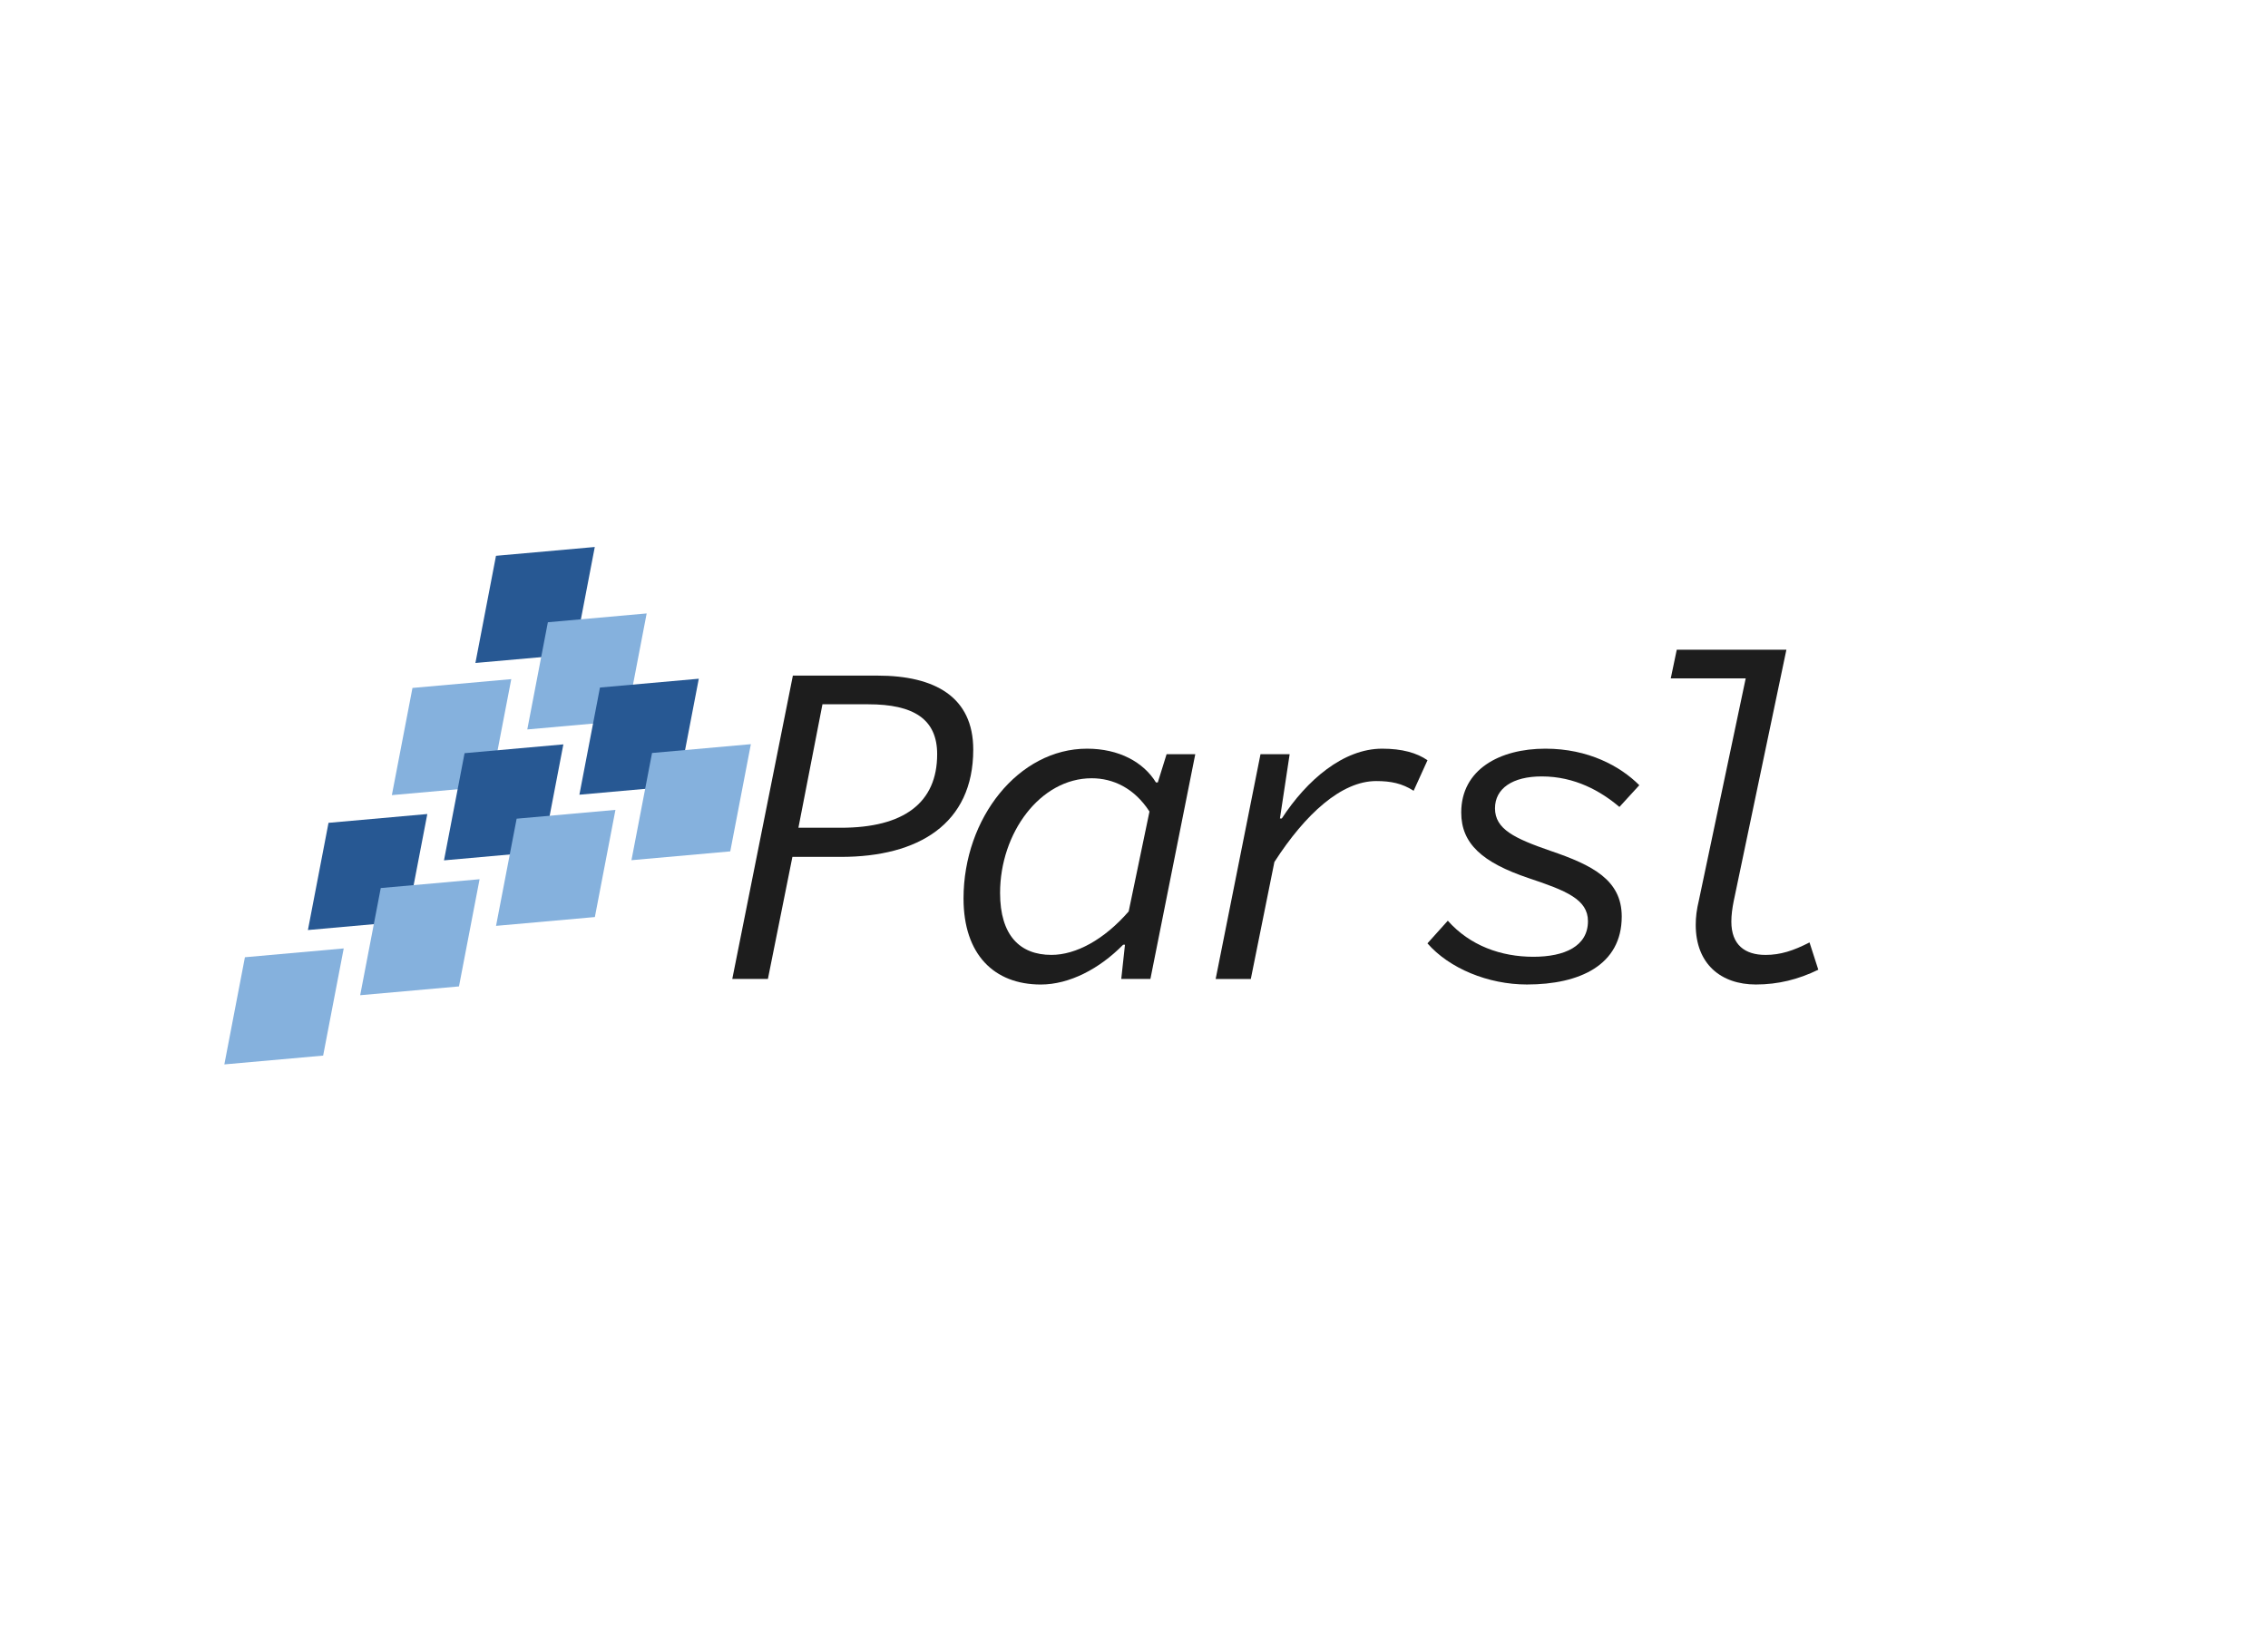 <?xml version="1.0" encoding="utf-8"?>
<!-- Generator: Adobe Illustrator 22.0.1, SVG Export Plug-In . SVG Version: 6.00 Build 0)  -->
<svg version="1.1" id="Layer_1" xmlns="http://www.w3.org/2000/svg" xmlns:xlink="http://www.w3.org/1999/xlink" x="0px" y="0px"
	 viewBox="0 0 831 600" enable-background="new 0 0 831 600" xml:space="preserve">
<g>
	<polygon fill="#85B1DD" points="82.2,390.12 118.4,386.89 125.94,347.61 89.74,350.84 	"/>
	<polygon fill="#275893" points="112.82,340.87 149.02,337.64 156.57,298.35 120.37,301.58 	"/>
	<polygon fill="#85B1DD" points="143.58,291.42 179.78,288.19 187.33,248.91 151.13,252.14 	"/>
	<polygon fill="#85B1DD" points="131.97,364.76 168.17,361.53 175.72,322.25 139.51,325.48 	"/>
	<polygon fill="#275893" points="162.68,315.33 198.88,312.1 206.42,272.82 170.22,276.05 	"/>
	<polygon fill="#275893" points="174.19,242.99 210.39,239.77 217.93,200.48 181.73,203.71 	"/>
	<polygon fill="#85B1DD" points="193.2,267.35 229.4,264.12 236.94,224.83 200.74,228.06 	"/>
	<polygon fill="#85B1DD" points="181.75,339.34 217.96,336.11 225.5,296.83 189.3,300.06 	"/>
	<polygon fill="#275893" points="212.29,291.27 248.49,288.04 256.04,248.76 219.83,251.99 	"/>
	<polygon fill="#85B1DD" points="231.37,315.27 267.57,312.04 275.12,272.75 238.91,275.98 	"/>
</g>
<g>
	<path fill="#1D1D1D" d="M290.51,247.62h31.01c21.02,0,35.08,7.8,35.08,27.12c0,27.29-20.17,39.32-48.47,39.32h-17.79l-8.98,44.74
		h-13.05L290.51,247.62z M308.13,303.38c23.05,0,35.25-9.15,35.25-26.95c0-12.88-8.64-18.3-25.25-18.3h-16.78l-8.81,45.25H308.13z"
		/>
	<path fill="#1D1D1D" d="M353.04,329.31c0-29.49,20.17-54.91,45.25-54.91c11.69,0,20.68,4.92,25.25,12.37h0.68l3.22-10.34h10.51
		l-16.44,82.37h-10.68l1.36-12.54h-0.68c-8.64,8.81-19.66,14.58-30.17,14.58C364.23,360.83,353.04,349.82,353.04,329.31z
		 M413.55,334.05l7.62-36.61c-5.59-8.64-13.39-12.2-21.18-12.2c-18.81,0-33.56,20-33.56,42.03c0,15.59,7.29,22.71,18.81,22.71
		C394.23,349.99,404.57,344.39,413.55,334.05z"/>
	<path fill="#1D1D1D" d="M461.85,276.43h10.68l-3.56,23.56h0.68c9.15-14.07,22.54-25.59,36.78-25.59c7.29,0,12.71,1.53,16.61,4.24
		l-5.08,11.19c-4.24-2.71-8.3-3.56-13.73-3.56c-12.71,0-25.93,12.03-37.29,29.66l-8.64,42.88h-12.88L461.85,276.43z"/>
	<path fill="#1D1D1D" d="M523.02,345.75l7.46-8.3c8.13,9.15,19.49,13.22,31.35,13.22c11.53,0,20-3.9,20-13.05
		c0-7.97-7.97-11.19-21.69-15.76c-17.12-5.76-24.74-12.71-24.74-24.07c0-15.76,14.07-23.39,30.85-23.39
		c15.76,0,27.46,6.44,34.4,13.39l-7.29,7.97c-6.78-5.76-16.27-11.19-28.47-11.19c-10.68,0-17.12,4.41-17.12,11.69
		c0,7.63,7.12,11.02,20.34,15.59c15.42,5.25,26.1,10.68,26.1,24.07c0,17.8-15.42,24.91-34.74,24.91
		C545.23,360.83,530.99,354.9,523.02,345.75z"/>
	<path fill="#1D1D1D" d="M621.32,338.97c0-2.88,0.34-5.59,1.19-9.15l17.12-81.18h-27.46l2.2-10.51h40.17l-19.32,92.2
		c-0.51,2.54-0.85,5.08-0.85,7.46c0,8.47,4.91,12.2,12.54,12.2c5.42,0,10.17-1.53,16.1-4.58l3.22,10
		c-7.29,3.56-14.74,5.42-22.88,5.42C630.64,360.83,621.32,353.38,621.32,338.97z"/>
</g>
</svg>
